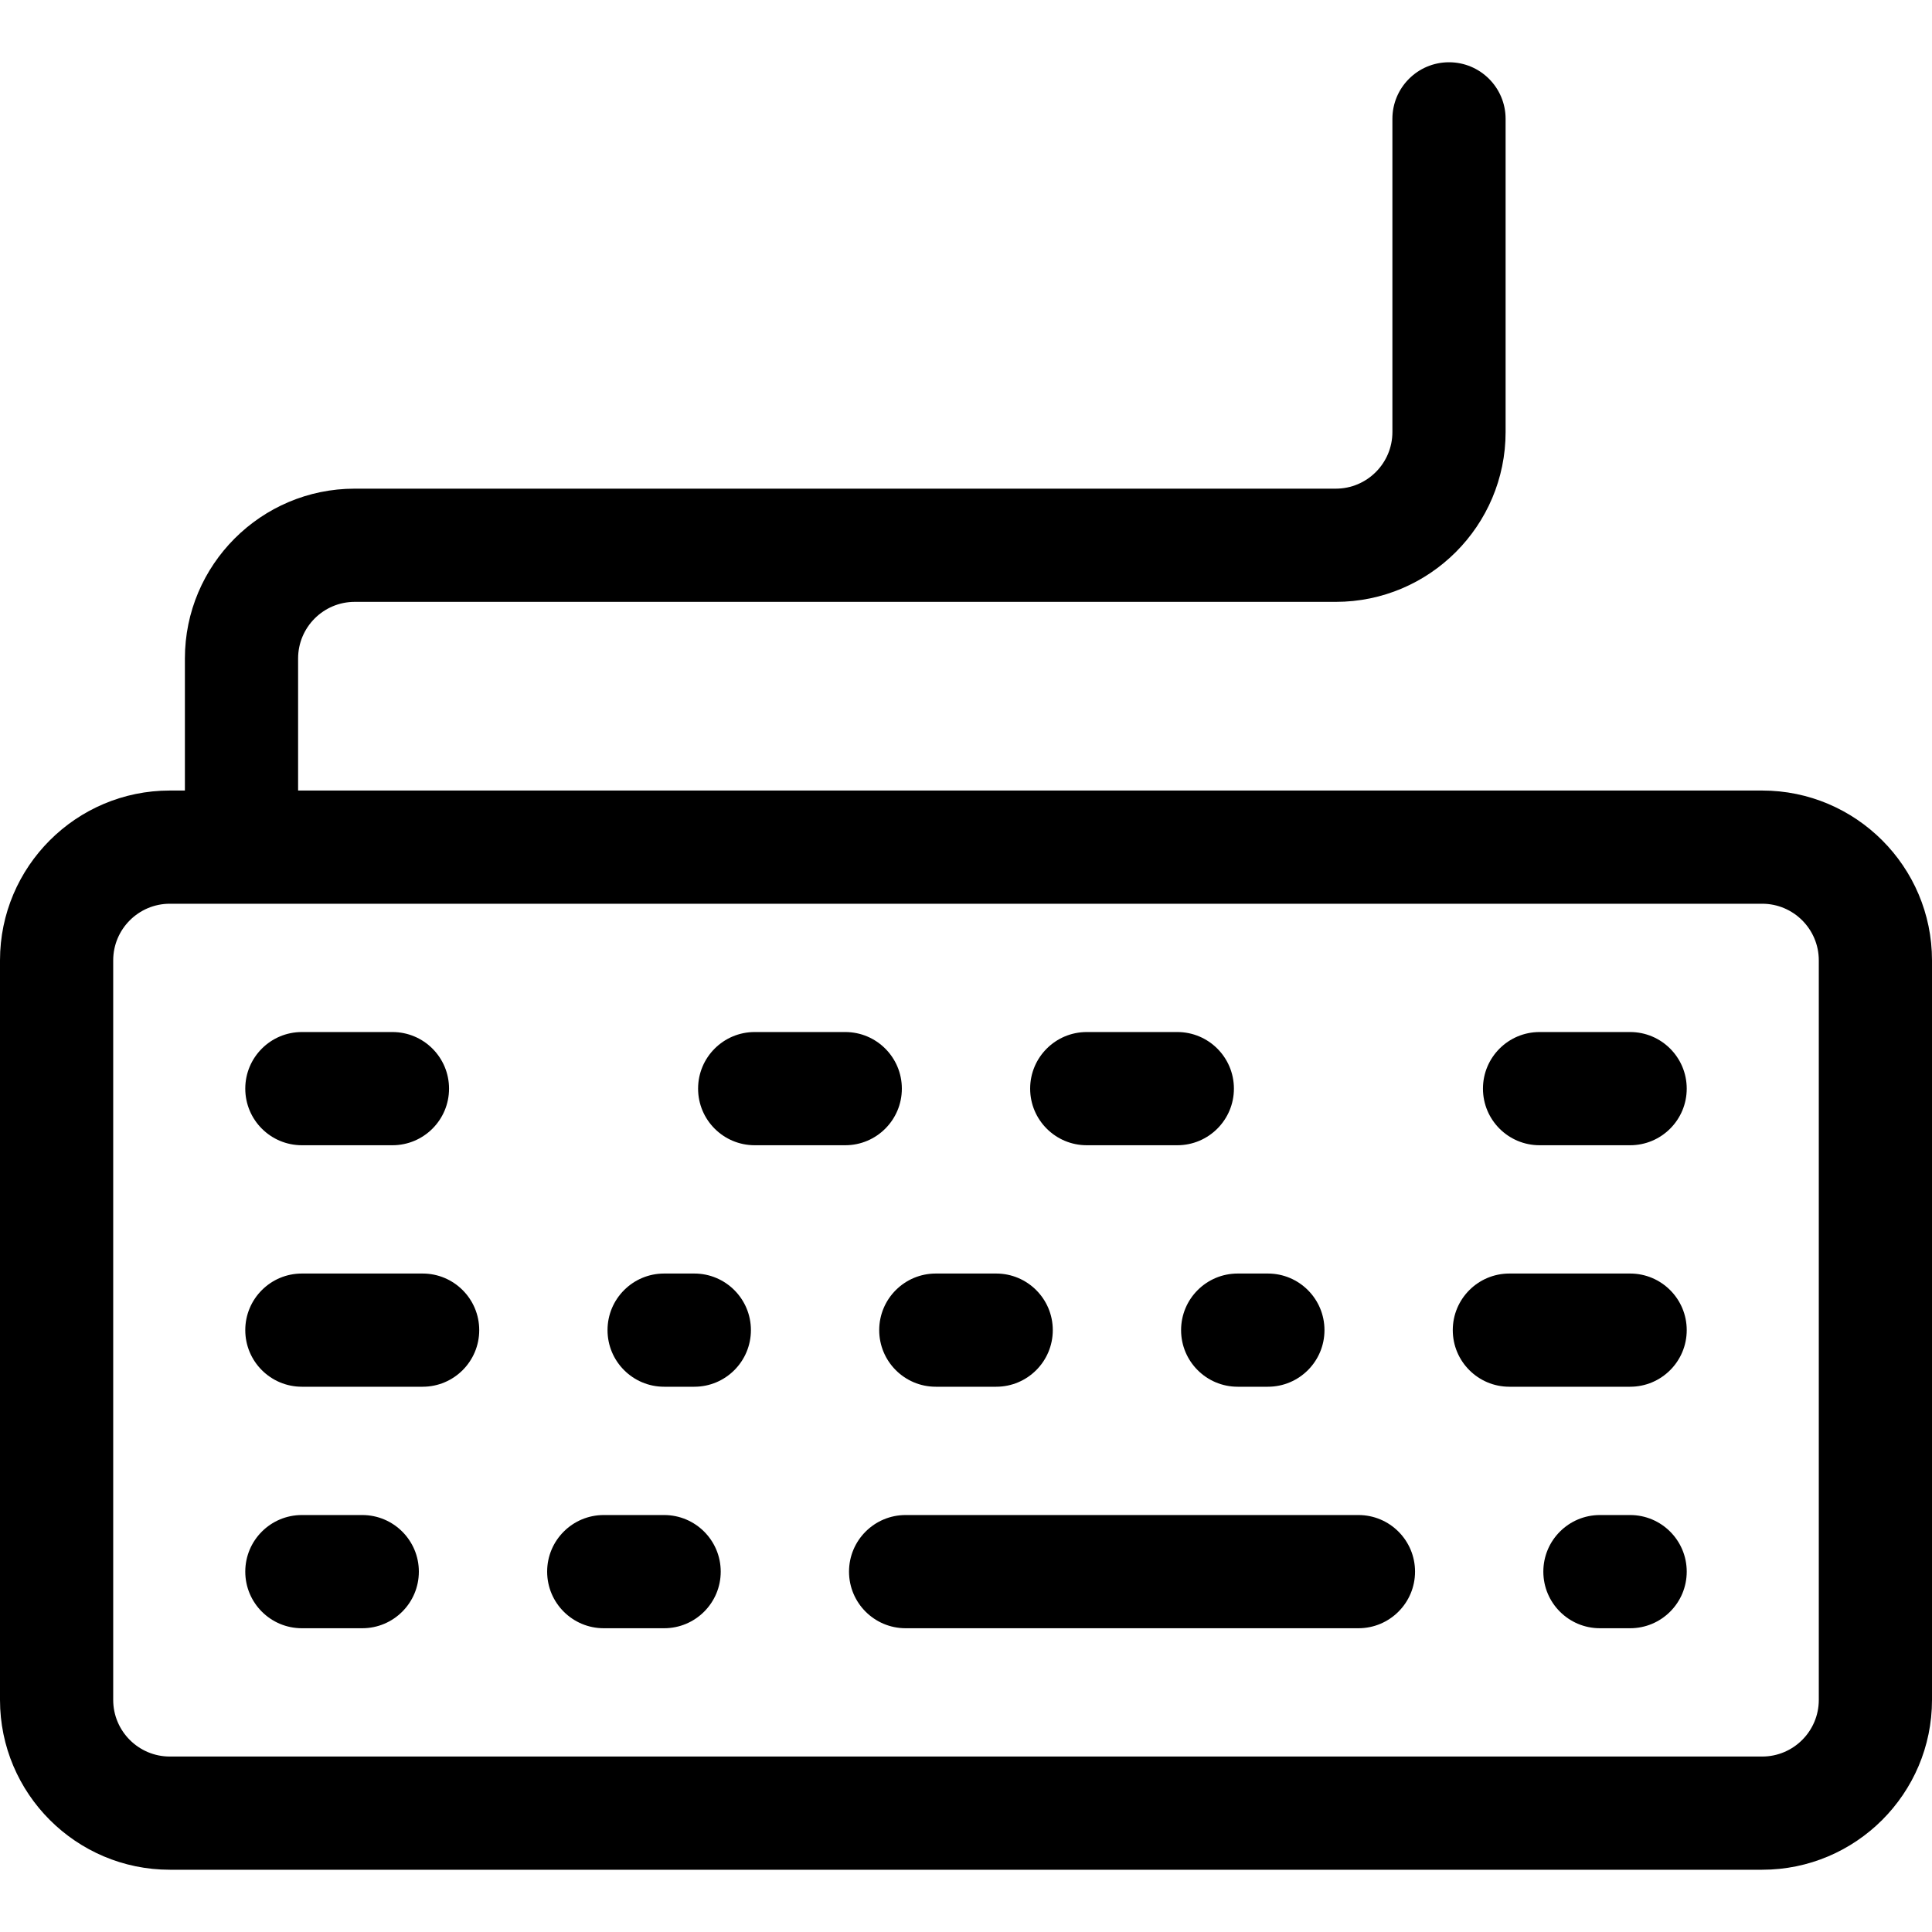 <svg id="Capa_1" enable-background="new 0 0 512 512" height="512" viewBox="0 0 512 512" width="512" xmlns="http://www.w3.org/2000/svg"><g><path d="m467 209.5h-388v-35c0-8.271 6.729-15 15-15h260c24.813 0 45-20.187 45-45v-83c0-8.284-6.716-15-15-15s-15 6.716-15 15v83c0 8.271-6.729 15-15 15h-260c-24.813 0-45 20.187-45 45v35h-4c-24.813 0-45 20.187-45 45v196c0 24.813 20.187 45 45 45h422c24.813 0 45-20.187 45-45v-196c0-24.813-20.187-45-45-45zm15 241c0 8.271-6.729 15-15 15h-422c-8.271 0-15-6.729-15-15v-196c0-8.271 6.729-15 15-15h422c8.271 0 15 6.729 15 15z"/><path d="m80 303.5h24c8.284 0 15-6.716 15-15s-6.716-15-15-15h-24c-8.284 0-15 6.716-15 15s6.716 15 15 15z"/><path d="m176 401.5h-16c-8.284 0-15 6.716-15 15s6.716 15 15 15h16c8.284 0 15-6.716 15-15s-6.716-15-15-15z"/><path d="m432 401.5h-8c-8.284 0-15 6.716-15 15s6.716 15 15 15h8c8.284 0 15-6.716 15-15s-6.716-15-15-15z"/><path d="m313 352.5c0 8.284 6.716 15 15 15h8c8.284 0 15-6.716 15-15s-6.716-15-15-15h-8c-8.284 0-15 6.716-15 15z"/><path d="m184 337.5h-8c-8.284 0-15 6.716-15 15s6.716 15 15 15h8c8.284 0 15-6.716 15-15s-6.716-15-15-15z"/><path d="m239 288.5c0-8.284-6.716-15-15-15h-24c-8.284 0-15 6.716-15 15s6.716 15 15 15h24c8.284 0 15-6.716 15-15z"/><path d="m233 352.5c0 8.284 6.716 15 15 15h16c8.284 0 15-6.716 15-15s-6.716-15-15-15h-16c-8.284 0-15 6.716-15 15z"/><path d="m288 303.5h24c8.284 0 15-6.716 15-15s-6.716-15-15-15h-24c-8.284 0-15 6.716-15 15s6.716 15 15 15z"/><path d="m432 273.5h-24c-8.284 0-15 6.716-15 15s6.716 15 15 15h24c8.284 0 15-6.716 15-15s-6.716-15-15-15z"/><path d="m96 401.5h-16c-8.284 0-15 6.716-15 15s6.716 15 15 15h16c8.284 0 15-6.716 15-15s-6.716-15-15-15z"/><path d="m432 337.5h-32c-8.284 0-15 6.716-15 15s6.716 15 15 15h32c8.284 0 15-6.716 15-15s-6.716-15-15-15z"/><path d="m112 337.5h-32c-8.284 0-15 6.716-15 15s6.716 15 15 15h32c8.284 0 15-6.716 15-15s-6.716-15-15-15z"/><path d="m360 401.5h-120c-8.284 0-15 6.716-15 15s6.716 15 15 15h120c8.284 0 15-6.716 15-15s-6.716-15-15-15z"/></g></svg>